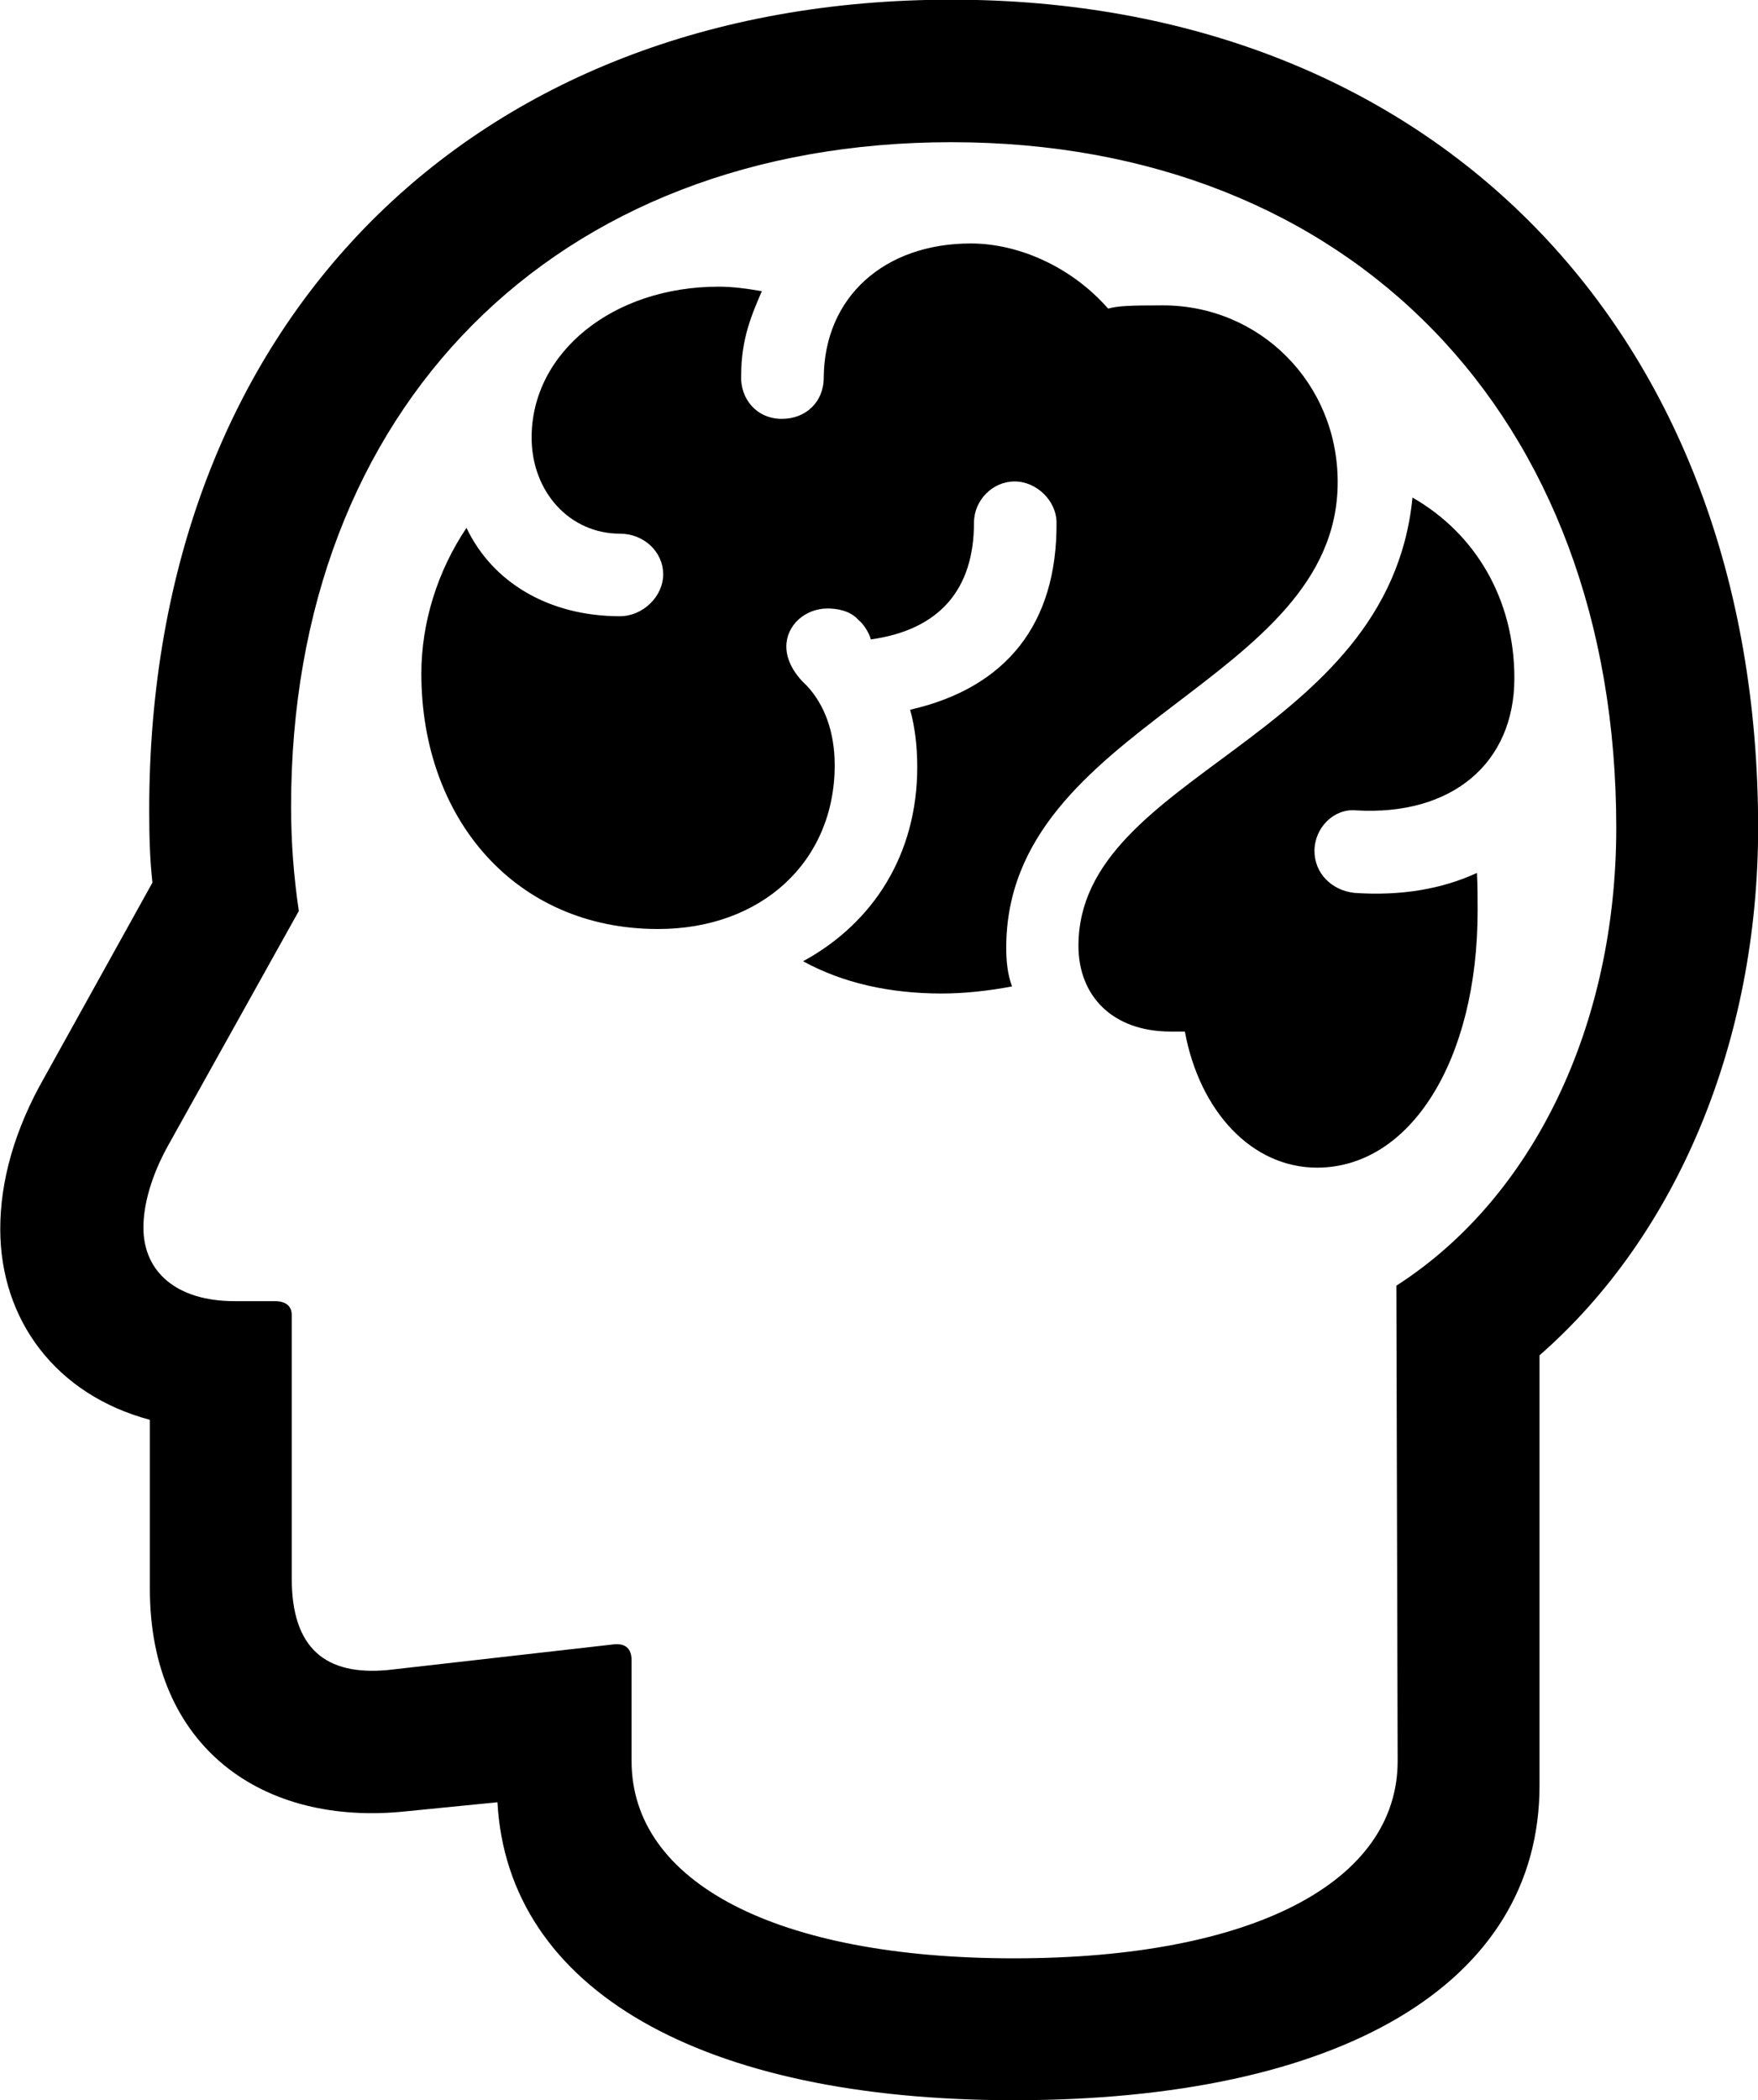 <svg viewBox="0 0 27.262 32.566" xmlns="http://www.w3.org/2000/svg"><path d="M15.724 32.565C20.764 32.565 23.874 30.775 23.874 27.685V21.015C26.014 19.145 27.264 16.135 27.264 12.835C27.264 5.145 22.234 -0.005 14.754 -0.005C7.304 -0.005 2.314 5.015 2.314 12.555C2.314 12.975 2.324 13.325 2.364 13.685L0.694 16.695C0.224 17.515 0.004 18.315 0.004 19.055C0.004 20.465 0.864 21.625 2.324 22.015V24.635C2.324 27.095 4.074 28.325 6.304 28.085L7.714 27.945C7.874 30.855 10.884 32.565 15.724 32.565ZM15.724 30.365C12.034 30.365 9.794 29.185 9.794 27.305V25.745C9.794 25.555 9.694 25.485 9.534 25.495L6.014 25.895C5.054 25.985 4.524 25.565 4.524 24.475V20.385C4.524 20.265 4.444 20.175 4.264 20.175H3.634C2.744 20.175 2.224 19.725 2.224 19.035C2.224 18.665 2.354 18.225 2.594 17.785L4.634 14.125C4.554 13.585 4.514 13.055 4.514 12.505C4.514 6.325 8.604 2.205 14.754 2.205C20.934 2.205 25.064 6.435 25.064 12.835C25.064 15.905 23.774 18.575 21.654 19.935L21.674 27.305C21.674 29.185 19.424 30.365 15.724 30.365ZM10.204 14.405C11.814 14.405 12.944 13.355 12.944 11.865C12.944 11.345 12.784 10.925 12.514 10.635C12.274 10.415 12.194 10.195 12.194 10.025C12.194 9.695 12.484 9.435 12.834 9.435C12.974 9.435 13.184 9.465 13.314 9.615C13.394 9.675 13.484 9.825 13.504 9.915C14.574 9.765 15.104 9.135 15.104 8.105C15.104 7.755 15.394 7.465 15.734 7.465C16.074 7.465 16.384 7.765 16.384 8.105C16.394 9.675 15.604 10.665 14.114 11.005C14.194 11.295 14.224 11.595 14.224 11.895C14.224 13.235 13.554 14.305 12.454 14.905C13.074 15.245 13.804 15.405 14.604 15.405C14.954 15.405 15.324 15.365 15.694 15.295C15.624 15.105 15.604 14.905 15.604 14.695C15.604 11.225 20.744 10.605 20.744 7.475C20.744 5.935 19.534 4.735 18.034 4.735C17.484 4.735 17.334 4.745 17.184 4.785C16.624 4.145 15.804 3.775 15.054 3.775C13.724 3.775 12.784 4.595 12.774 5.855C12.774 6.235 12.494 6.495 12.124 6.495C11.744 6.495 11.474 6.195 11.494 5.815C11.494 5.245 11.664 4.865 11.814 4.515C11.584 4.475 11.364 4.445 11.144 4.445C9.504 4.445 8.244 5.465 8.244 6.785C8.244 7.625 8.834 8.275 9.614 8.275C9.984 8.275 10.284 8.555 10.284 8.905C10.284 9.255 9.964 9.555 9.614 9.555C8.504 9.555 7.634 9.025 7.234 8.185C6.784 8.855 6.534 9.655 6.534 10.445C6.534 12.685 7.984 14.405 10.204 14.405ZM20.424 18.105C21.874 18.105 22.914 16.435 22.914 14.125C22.914 13.945 22.914 13.735 22.904 13.535C22.364 13.785 21.724 13.895 21.004 13.845C20.644 13.805 20.384 13.535 20.384 13.195C20.384 12.835 20.684 12.535 21.024 12.565C22.514 12.655 23.484 11.835 23.484 10.515C23.484 9.295 22.884 8.275 21.904 7.715C21.534 11.485 16.724 11.985 16.724 14.665C16.724 15.445 17.254 15.995 18.154 15.995H18.374C18.604 17.235 19.414 18.105 20.424 18.105Z" /></svg>